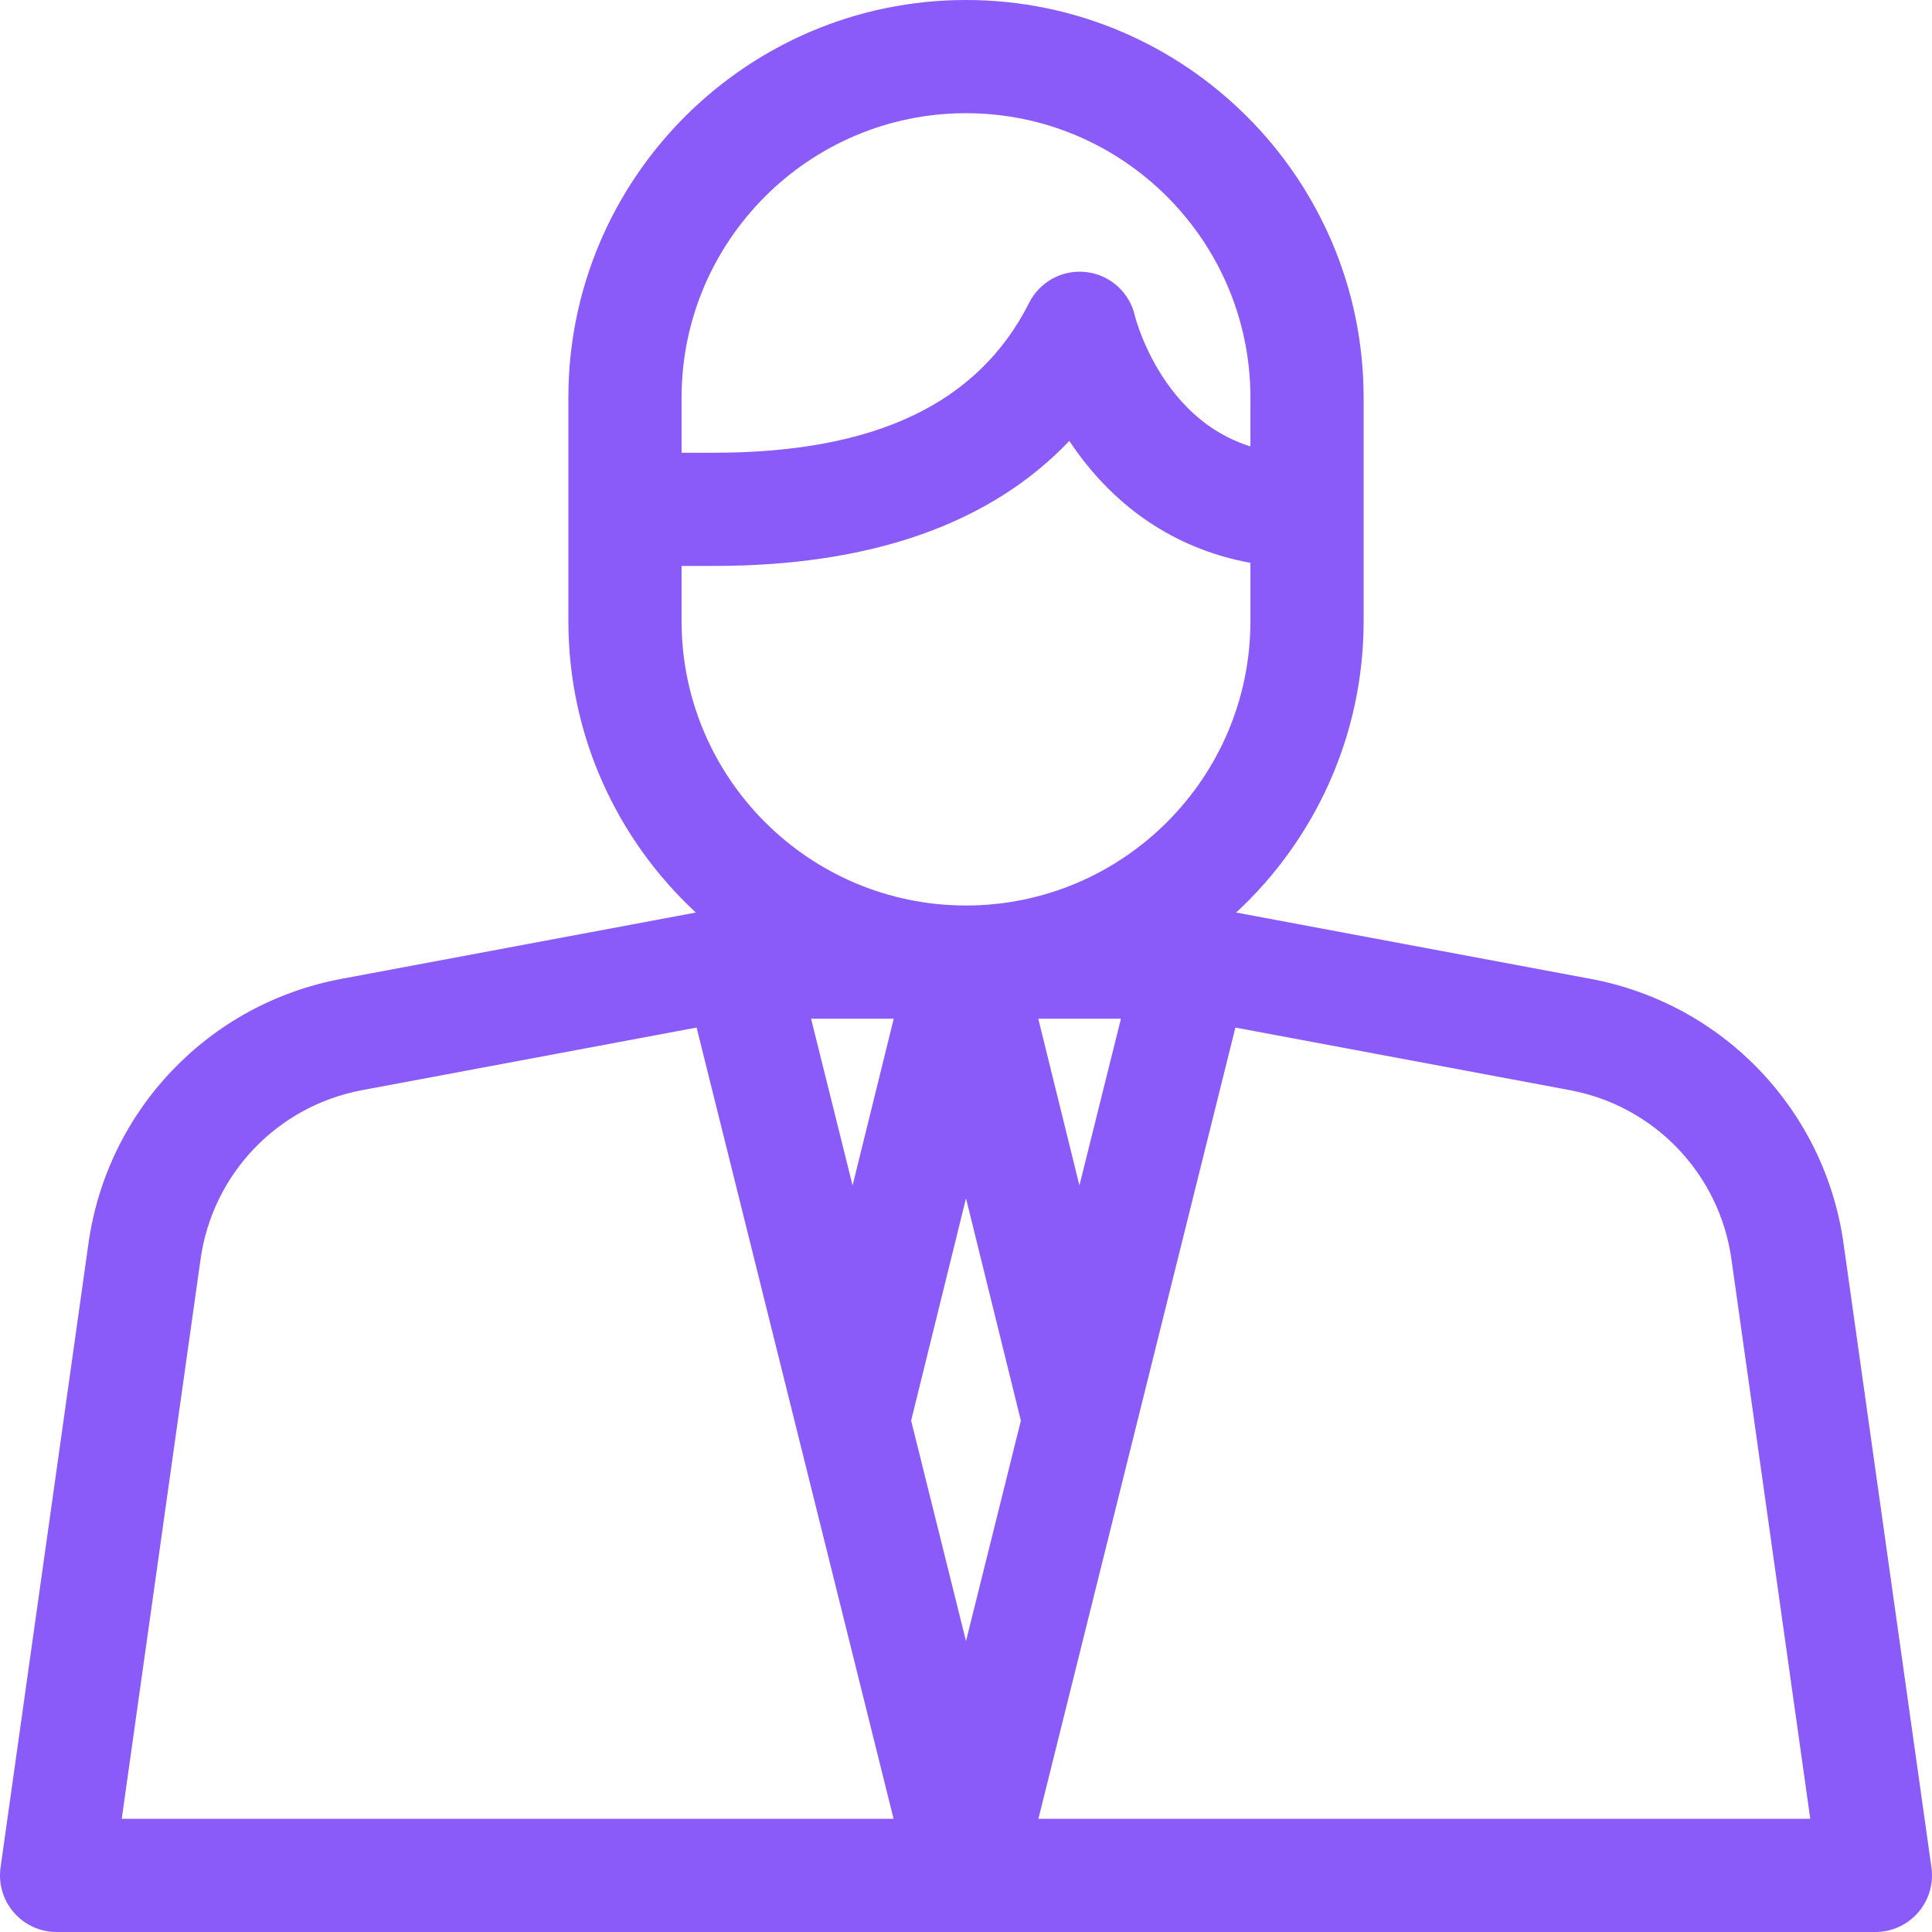 <svg fill="#8A5BF9" id="Capa_1" enable-background="new 0 0 512 512" height="512" viewBox="0 0 512 512" width="512" xmlns="http://www.w3.org/2000/svg"><g><path d="m511.854 494.908-23.304-165.423c-4.979-35.344-31.896-63.501-66.98-70.067l-93.971-17.585c20.76-19.258 33.776-46.755 33.776-77.238v-59.219c0-58.105-47.271-105.376-105.375-105.376s-105.375 47.271-105.375 105.375v59.219c0 30.484 13.016 57.98 33.776 77.238l-93.971 17.586c-35.083 6.566-62.001 34.724-66.98 70.067l-23.303 165.423c-.605 4.301.682 8.653 3.531 11.931s6.979 5.161 11.322 5.161h482c4.343 0 8.473-1.883 11.322-5.161s4.137-7.63 3.532-11.931zm-241.311-118.423-14.543 58.419-14.543-58.42 14.543-58.919zm-33.695-106.516-10.906 44.187-11-44.187zm49.211 44.186-10.906-44.187h21.906zm-30.059-284.155c41.562 0 75.375 33.813 75.375 75.375v12.938c-8.292-2.633-15.226-7.661-20.965-15.2-7.213-9.475-9.651-19.41-9.653-19.418-1.396-6.175-6.517-10.809-12.799-11.582-6.286-.774-12.375 2.481-15.225 8.133-13.485 26.74-40.842 39.739-83.633 39.739h-8.474v-14.609c-.001-41.563 33.812-75.376 75.374-75.376zm-75.375 134.594v-14.609h8.474c41.756 0 73.34-11.127 94.283-33.14.723 1.089 1.487 2.185 2.292 3.282 11.578 15.771 27.191 25.634 45.701 29.035v15.432c0 41.562-33.813 75.375-75.375 75.375s-75.375-33.813-75.375-75.375zm-127.468 169.076c3.181-22.58 20.377-40.569 42.792-44.764l88.661-16.592 52.198 209.686h-204.547zm222.035 148.33 52.198-209.686 88.661 16.592c22.414 4.194 39.611 22.184 42.792 44.764l20.896 148.33z"/></g></svg>